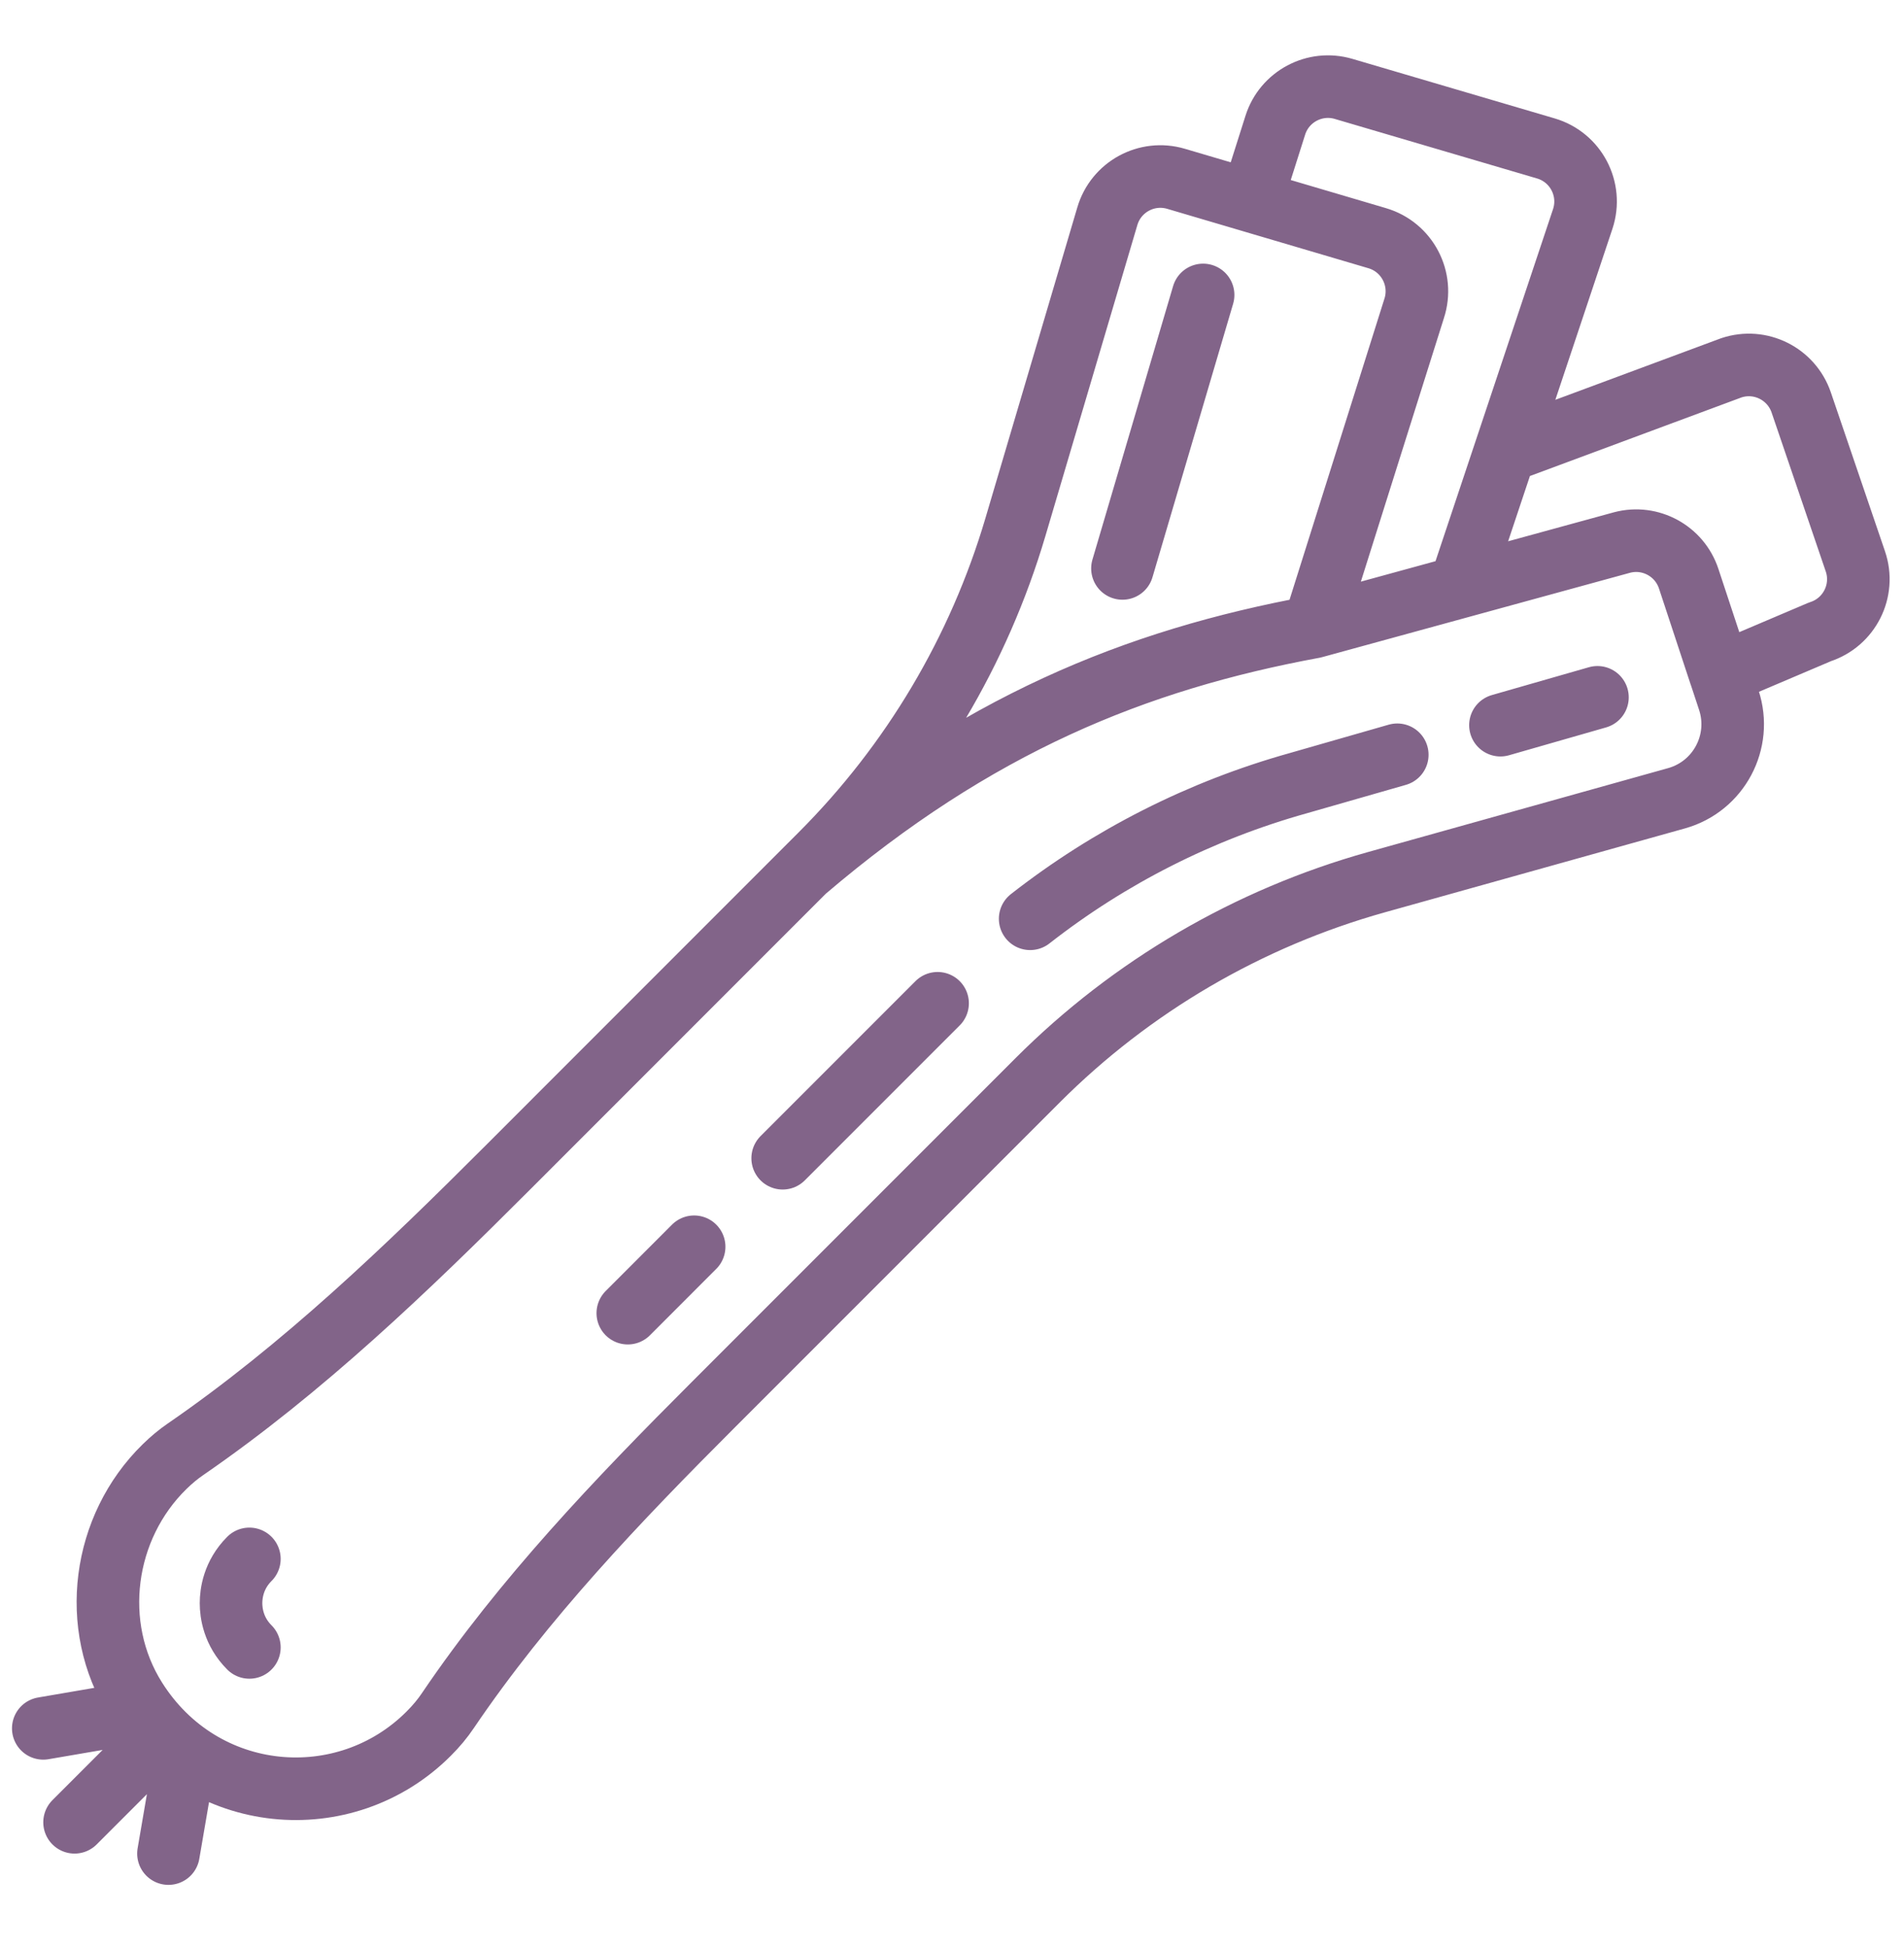 <svg width="44" height="45" viewBox="0 0 44 45" fill="none" xmlns="http://www.w3.org/2000/svg">
<path d="M1.723 42.099L3.768 40.054M1 39.929L3.257 39.542M3.893 42.822L4.28 40.565M39.024 13.368L39.951 16.173C40.269 17.136 39.719 18.169 38.743 18.442L31.803 20.382C28.846 21.21 26.151 22.785 23.98 24.956L16.492 32.444C14.281 34.654 12.103 36.93 10.35 39.519C10.229 39.699 10.083 39.876 9.905 40.053C7.977 41.982 4.684 41.716 3.132 39.254C2.063 37.559 2.37 35.284 3.803 33.883C3.962 33.727 4.121 33.596 4.281 33.486C7.002 31.614 9.398 29.311 11.733 26.976L18.966 19.742C21.074 17.634 22.621 15.033 23.466 12.175L25.59 4.994C25.79 4.317 26.501 3.931 27.178 4.131L31.827 5.503M39.024 13.368C38.812 12.728 38.139 12.362 37.486 12.533M39.024 13.368L39.753 15.577L42.058 14.597C42.738 14.378 43.107 13.644 42.876 12.968L41.625 9.298C41.398 8.633 40.678 8.275 40.011 8.497L34.779 10.44L33.737 13.56M37.486 12.533L30.36 14.485M37.486 12.533L33.737 13.56M30.36 14.485L32.679 7.129C32.905 6.444 32.519 5.707 31.827 5.503M30.36 14.485L33.737 13.56M30.36 14.485C26.245 15.244 22.551 16.739 18.599 20.11M31.827 5.503L31.736 5.476L28.916 4.644L29.471 2.894C29.68 2.231 30.383 1.857 31.05 2.054L35.723 3.429C36.416 3.632 36.803 4.369 36.577 5.055L33.737 13.56M5.763 36.014C5.394 36.383 5.339 36.813 5.339 37.036C5.339 37.261 5.394 37.69 5.763 38.059M34.674 16.753L36.916 16.11M23.806 21.226C25.641 19.791 27.745 18.724 30.002 18.093L32.29 17.437M18.087 26.758L21.667 23.178M14.508 30.337L16.041 28.803M27.803 6.814L25.939 13.132" stroke="#826489" stroke-width="1.446" stroke-linecap="round" stroke-linejoin="round"/>
</svg>
